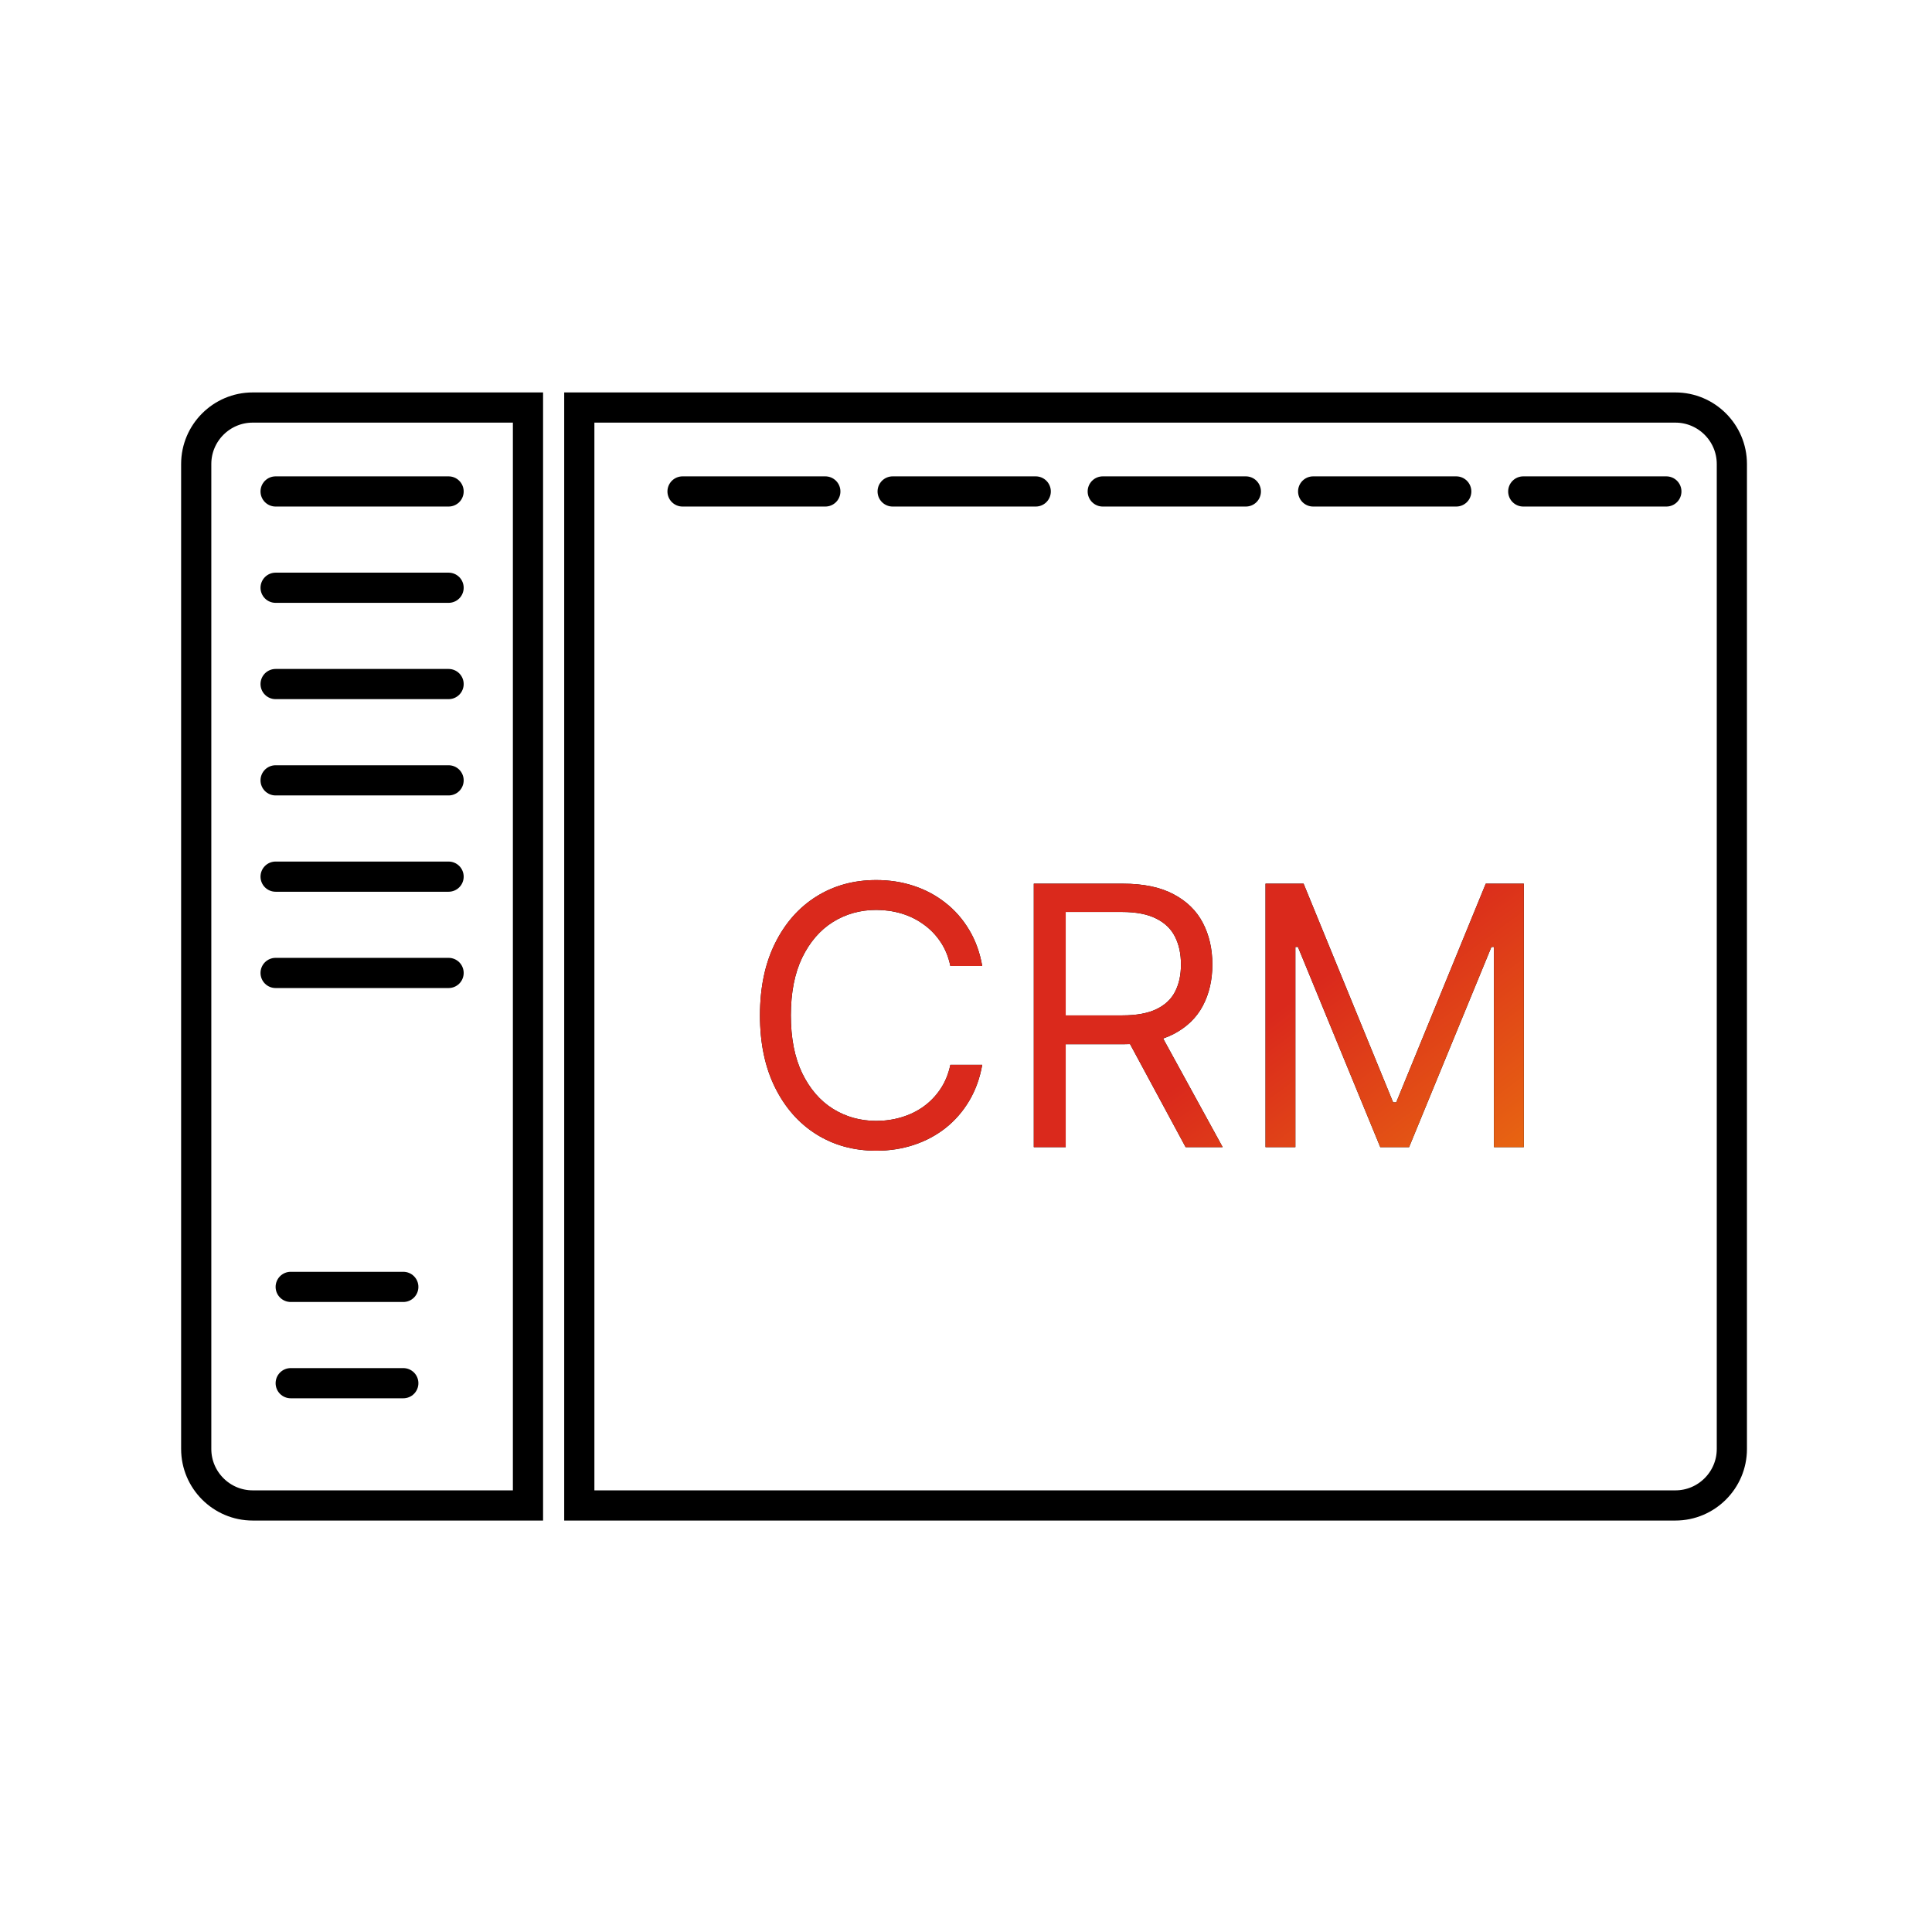 <?xml version="1.0" encoding="UTF-8"?> <svg xmlns="http://www.w3.org/2000/svg" width="64" height="64" viewBox="0 0 64 64" fill="none"><g clip-path="url(#clip0_1557_32839)"><path d="M17.49 49.87H8.37C7.34 49.87 6.5 49.03 6.5 48V15.37C6.5 14.34 7.34 13.5 8.37 13.5H17.49V49.87Z" stroke="black" stroke-miterlimit="10"></path><path d="M57.37 48C57.37 49.03 56.53 49.87 55.5 49.87H19.19V13.5H55.5C56.53 13.5 57.37 14.34 57.37 15.37V48Z" stroke="black" stroke-miterlimit="10"></path><path d="M50.46 16.28H55.2" stroke="black" stroke-linecap="round" stroke-linejoin="round"></path><path d="M43.5 16.28H48.24" stroke="black" stroke-linecap="round" stroke-linejoin="round"></path><path d="M36.53 16.28H41.27" stroke="black" stroke-linecap="round" stroke-linejoin="round"></path><path d="M29.57 16.28H34.31" stroke="black" stroke-linecap="round" stroke-linejoin="round"></path><path d="M22.61 16.28H27.34" stroke="black" stroke-linecap="round" stroke-linejoin="round"></path><path d="M9.13 16.28H14.86" stroke="black" stroke-linecap="round" stroke-linejoin="round"></path><path d="M9.13 19.47H14.86" stroke="black" stroke-linecap="round" stroke-linejoin="round"></path><path d="M9.13 22.66H14.86" stroke="black" stroke-linecap="round" stroke-linejoin="round"></path><path d="M9.13 25.85H14.86" stroke="black" stroke-linecap="round" stroke-linejoin="round"></path><path d="M9.13 29.04H14.86" stroke="black" stroke-linecap="round" stroke-linejoin="round"></path><path d="M9.13 32.23H14.86" stroke="black" stroke-linecap="round" stroke-linejoin="round"></path><path d="M9.63 42.63H13.36" stroke="black" stroke-linecap="round" stroke-linejoin="round"></path><path d="M9.63 45.82H13.36" stroke="black" stroke-linecap="round" stroke-linejoin="round"></path><path d="M32.538 32H31.482C31.419 31.696 31.31 31.429 31.154 31.199C31 30.969 30.813 30.776 30.591 30.619C30.372 30.46 30.129 30.341 29.862 30.261C29.595 30.182 29.317 30.142 29.027 30.142C28.499 30.142 28.02 30.276 27.591 30.543C27.165 30.81 26.826 31.203 26.573 31.723C26.323 32.243 26.198 32.881 26.198 33.636C26.198 34.392 26.323 35.03 26.573 35.55C26.826 36.07 27.165 36.463 27.591 36.73C28.02 36.997 28.499 37.131 29.027 37.131C29.317 37.131 29.595 37.091 29.862 37.011C30.129 36.932 30.372 36.814 30.591 36.658C30.813 36.499 31 36.304 31.154 36.074C31.31 35.841 31.419 35.574 31.482 35.273H32.538C32.459 35.719 32.314 36.118 32.104 36.47C31.894 36.822 31.632 37.122 31.32 37.369C31.007 37.614 30.656 37.8 30.267 37.928C29.881 38.055 29.468 38.119 29.027 38.119C28.283 38.119 27.621 37.938 27.041 37.574C26.462 37.21 26.006 36.693 25.674 36.023C25.341 35.352 25.175 34.557 25.175 33.636C25.175 32.716 25.341 31.921 25.674 31.25C26.006 30.579 26.462 30.062 27.041 29.699C27.621 29.335 28.283 29.153 29.027 29.153C29.468 29.153 29.881 29.217 30.267 29.345C30.656 29.473 31.007 29.66 31.32 29.908C31.632 30.152 31.894 30.45 32.104 30.803C32.314 31.152 32.459 31.551 32.538 32ZM34.246 38V29.273H37.195C37.877 29.273 38.437 29.389 38.874 29.622C39.312 29.852 39.636 30.169 39.846 30.572C40.056 30.976 40.161 31.435 40.161 31.949C40.161 32.463 40.056 32.919 39.846 33.317C39.636 33.715 39.313 34.027 38.878 34.254C38.444 34.479 37.888 34.591 37.212 34.591H34.826V33.636H37.178C37.644 33.636 38.019 33.568 38.303 33.432C38.59 33.295 38.797 33.102 38.925 32.852C39.056 32.599 39.121 32.298 39.121 31.949C39.121 31.599 39.056 31.294 38.925 31.033C38.795 30.771 38.586 30.57 38.299 30.428C38.012 30.283 37.633 30.21 37.161 30.21H35.303V38H34.246ZM38.354 34.08L40.502 38H39.275L37.161 34.08H38.354ZM41.922 29.273H43.183L46.149 36.517H46.252L49.218 29.273H50.479V38H49.49V31.369H49.405L46.678 38H45.723L42.996 31.369H42.911V38H41.922V29.273Z" fill="black"></path><path d="M32.538 32H31.482C31.419 31.696 31.31 31.429 31.154 31.199C31 30.969 30.813 30.776 30.591 30.619C30.372 30.46 30.129 30.341 29.862 30.261C29.595 30.182 29.317 30.142 29.027 30.142C28.499 30.142 28.02 30.276 27.591 30.543C27.165 30.81 26.826 31.203 26.573 31.723C26.323 32.243 26.198 32.881 26.198 33.636C26.198 34.392 26.323 35.03 26.573 35.55C26.826 36.07 27.165 36.463 27.591 36.73C28.02 36.997 28.499 37.131 29.027 37.131C29.317 37.131 29.595 37.091 29.862 37.011C30.129 36.932 30.372 36.814 30.591 36.658C30.813 36.499 31 36.304 31.154 36.074C31.31 35.841 31.419 35.574 31.482 35.273H32.538C32.459 35.719 32.314 36.118 32.104 36.47C31.894 36.822 31.632 37.122 31.32 37.369C31.007 37.614 30.656 37.8 30.267 37.928C29.881 38.055 29.468 38.119 29.027 38.119C28.283 38.119 27.621 37.938 27.041 37.574C26.462 37.21 26.006 36.693 25.674 36.023C25.341 35.352 25.175 34.557 25.175 33.636C25.175 32.716 25.341 31.921 25.674 31.25C26.006 30.579 26.462 30.062 27.041 29.699C27.621 29.335 28.283 29.153 29.027 29.153C29.468 29.153 29.881 29.217 30.267 29.345C30.656 29.473 31.007 29.66 31.32 29.908C31.632 30.152 31.894 30.45 32.104 30.803C32.314 31.152 32.459 31.551 32.538 32ZM34.246 38V29.273H37.195C37.877 29.273 38.437 29.389 38.874 29.622C39.312 29.852 39.636 30.169 39.846 30.572C40.056 30.976 40.161 31.435 40.161 31.949C40.161 32.463 40.056 32.919 39.846 33.317C39.636 33.715 39.313 34.027 38.878 34.254C38.444 34.479 37.888 34.591 37.212 34.591H34.826V33.636H37.178C37.644 33.636 38.019 33.568 38.303 33.432C38.59 33.295 38.797 33.102 38.925 32.852C39.056 32.599 39.121 32.298 39.121 31.949C39.121 31.599 39.056 31.294 38.925 31.033C38.795 30.771 38.586 30.57 38.299 30.428C38.012 30.283 37.633 30.21 37.161 30.21H35.303V38H34.246ZM38.354 34.08L40.502 38H39.275L37.161 34.08H38.354ZM41.922 29.273H43.183L46.149 36.517H46.252L49.218 29.273H50.479V38H49.49V31.369H49.405L46.678 38H45.723L42.996 31.369H42.911V38H41.922V29.273Z" fill="url(#paint0_linear_1557_32839)"></path></g><defs><linearGradient id="paint0_linear_1557_32839" x1="33.372" y1="31.158" x2="51.459" y2="55.629" gradientUnits="userSpaceOnUse"><stop offset="0.236" stop-color="#DA291C"></stop><stop offset="1" stop-color="#FFCD00"></stop></linearGradient><clipPath id="clip0_1557_32839"><rect width="51.87" height="37.37" fill="white" transform="translate(6 13)"></rect></clipPath></defs></svg> 